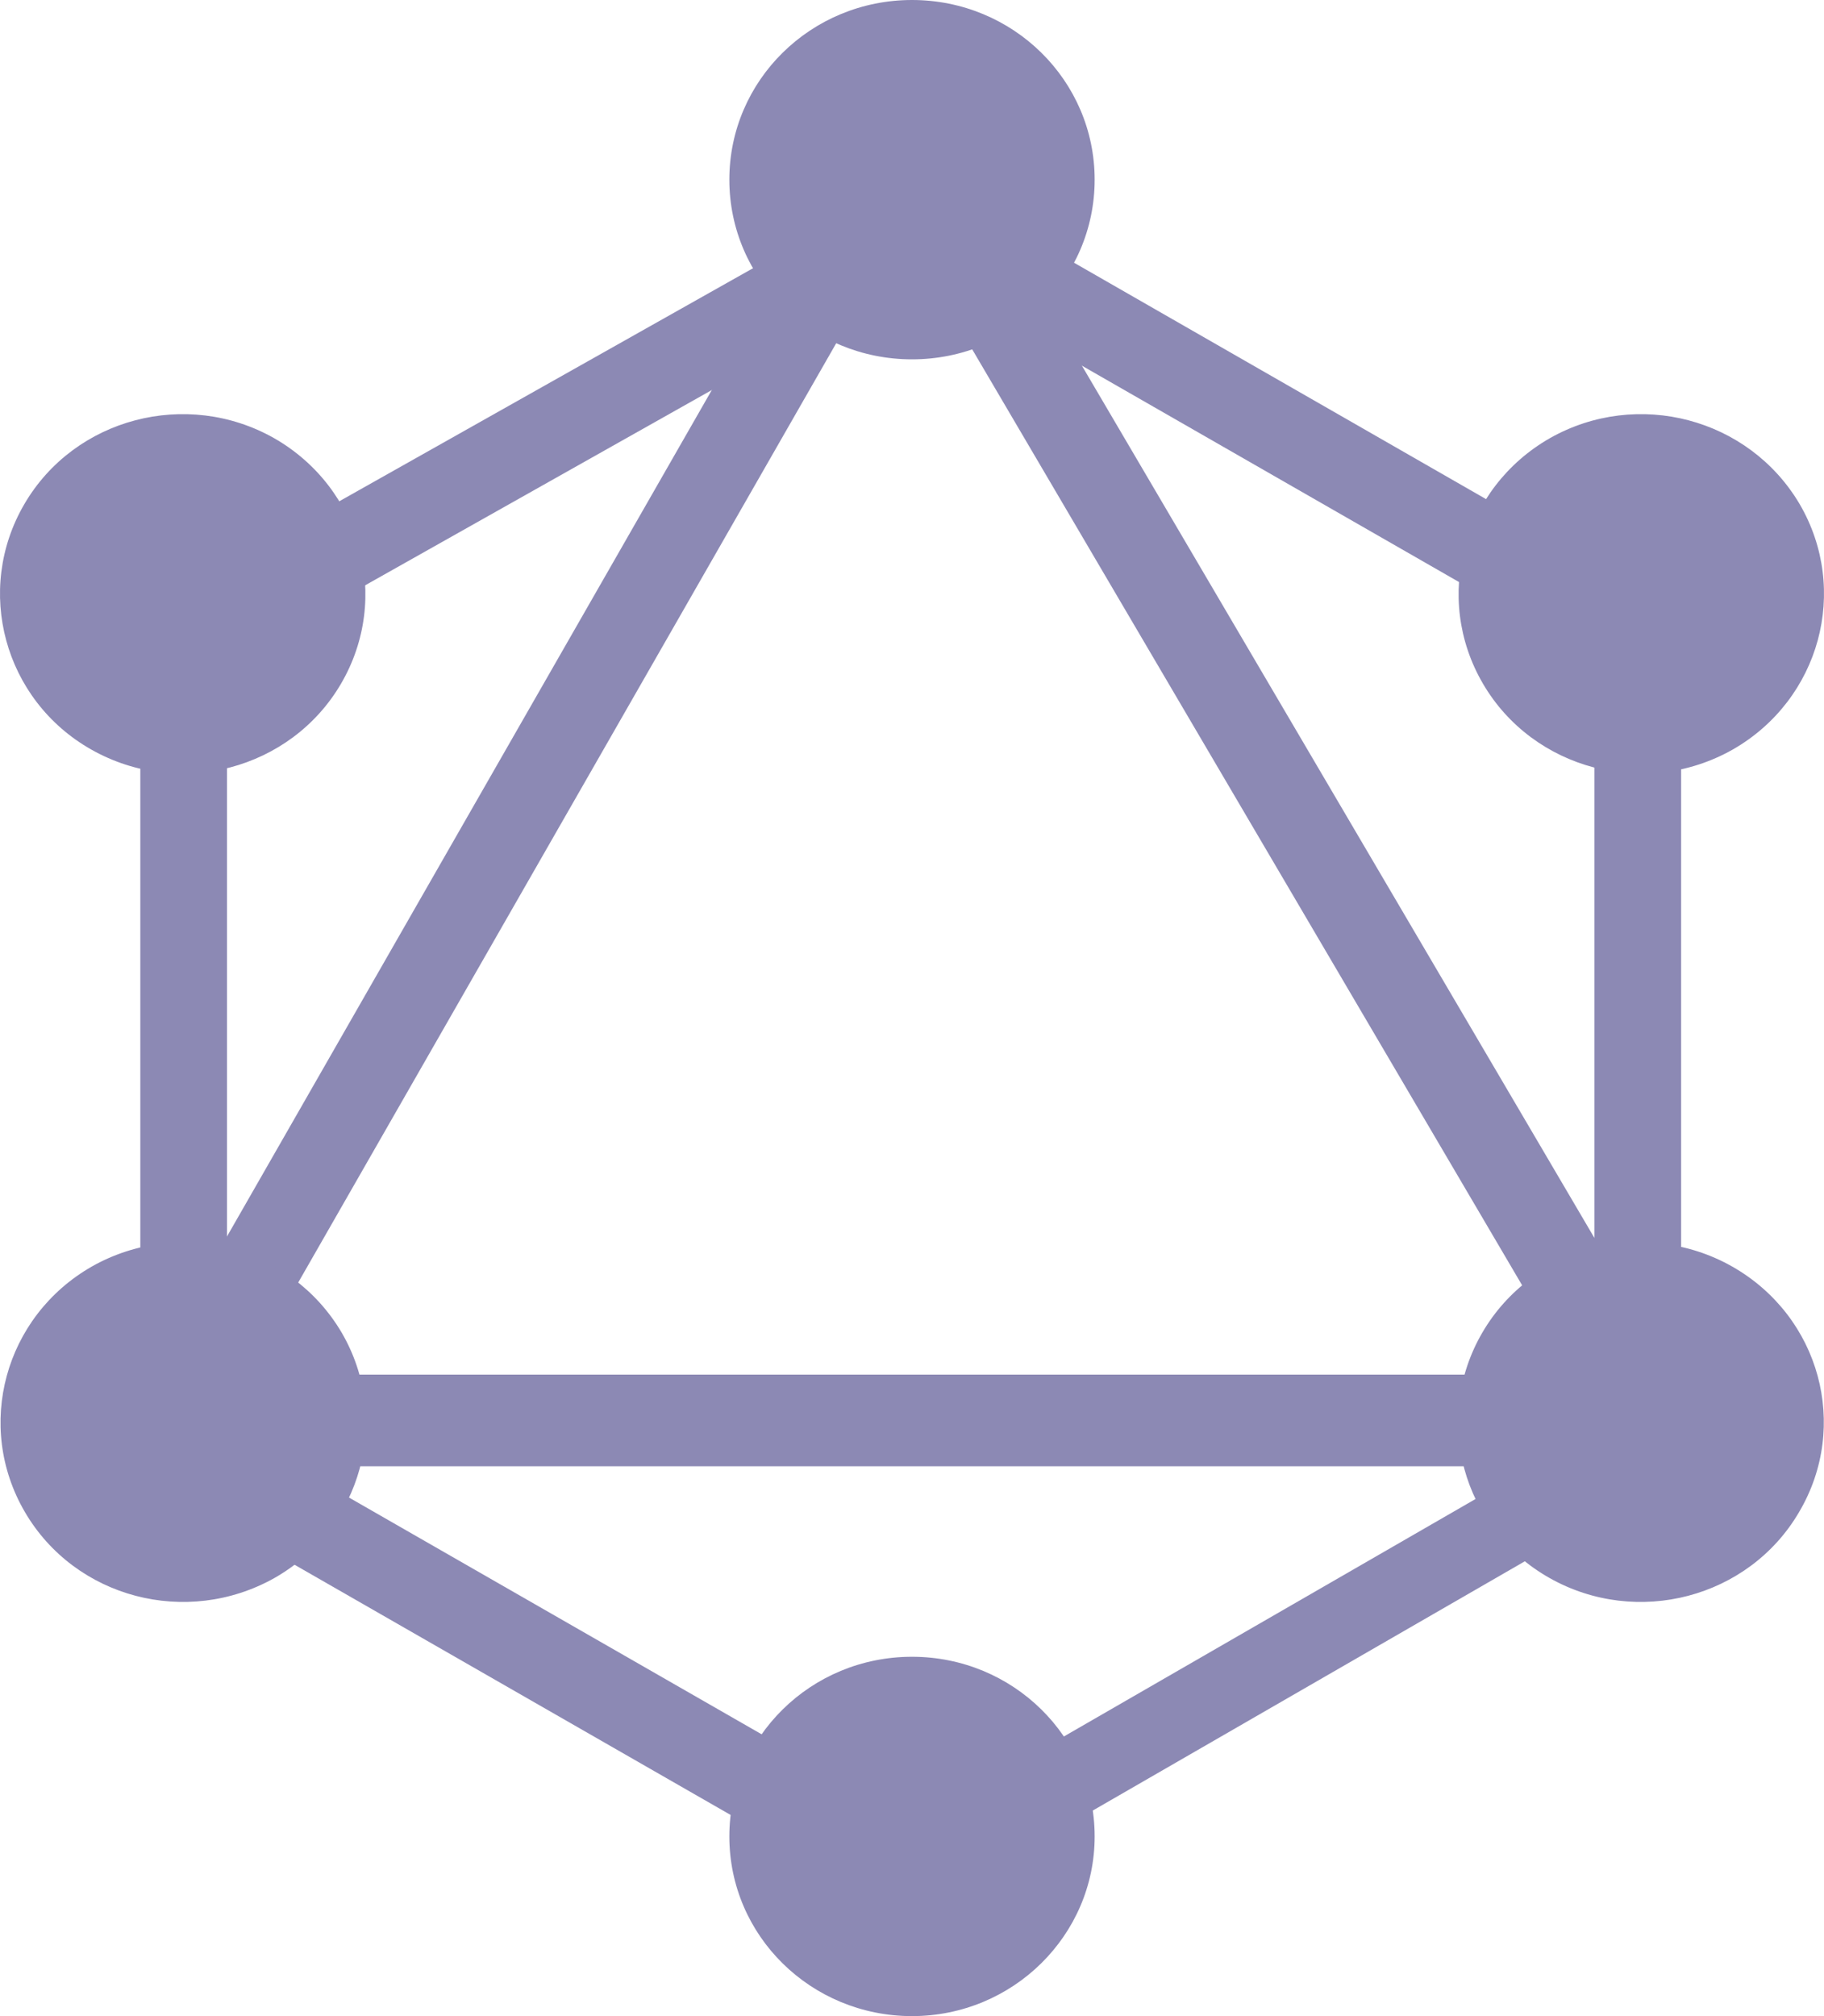 <svg width="190" height="210" viewBox="0 0 190 210" fill="none" xmlns="http://www.w3.org/2000/svg">
<path d="M17.368 157.5L9.743 153.061L94.683 4.773L102.308 9.211L17.368 157.5Z" fill="#8C89B4"/>
<path d="M9.743 143.182H185.128V152.727H9.743V143.182Z" fill="#8C89B4"/>
<path d="M95.992 200.455L9.743 150.973L14.212 143.283L100.46 192.764L95.992 200.455ZM170.916 71.49L84.668 22.008L89.136 14.318L175.384 63.8L170.916 71.49Z" fill="#8C89B4"/>
<path d="M19.175 71.591L14.616 63.888L102.62 14.318L107.18 22.021L19.175 71.591Z" fill="#8C89B4"/>
<path d="M172.435 157.5L85.301 9.21L93.122 4.773L180.256 153.063L172.435 157.5ZM14.616 53.165H23.647V152.068H14.616V53.165ZM166.085 53.165H175.117V152.068H166.085V53.165Z" fill="#8C89B4"/>
<path d="M101.533 195.682L97.436 188.594L176.159 143.182L180.256 150.269L101.533 195.682Z" fill="#8C89B4"/>
<path d="M187.405 157.498C182.172 166.453 170.505 169.51 161.401 164.361C152.297 159.213 149.189 147.737 154.423 138.782C159.657 129.826 171.323 126.77 180.427 131.918C189.586 137.12 192.694 148.542 187.405 157.498ZM35.523 71.216C30.289 80.171 18.623 83.228 9.518 78.08C0.414 72.931 -2.693 61.456 2.541 52.5C7.774 43.544 19.441 40.488 28.545 45.636C37.649 50.838 40.757 62.26 35.523 71.216ZM2.595 157.498C-2.639 148.542 0.469 137.12 9.573 131.918C18.677 126.77 30.289 129.827 35.577 138.782C40.811 147.737 37.703 159.16 28.599 164.361C19.441 169.51 7.829 166.453 2.595 157.498ZM154.477 71.216C149.244 62.26 152.351 50.838 161.455 45.636C170.559 40.488 182.172 43.545 187.459 52.5C192.693 61.456 189.586 72.878 180.482 78.08C171.377 83.228 159.711 80.171 154.477 71.216ZM95 210C84.478 210 75.974 201.635 75.974 191.285C75.974 180.935 84.478 172.57 95 172.57C105.521 172.57 114.026 180.935 114.026 191.285C114.026 201.581 105.521 210 95 210ZM95 37.43C84.478 37.43 75.974 29.065 75.974 18.715C75.974 8.365 84.478 0 95 0C105.521 0 114.026 8.365 114.026 18.715C114.026 29.065 105.521 37.43 95 37.43Z" fill="#8C89B4"/>
</svg>
